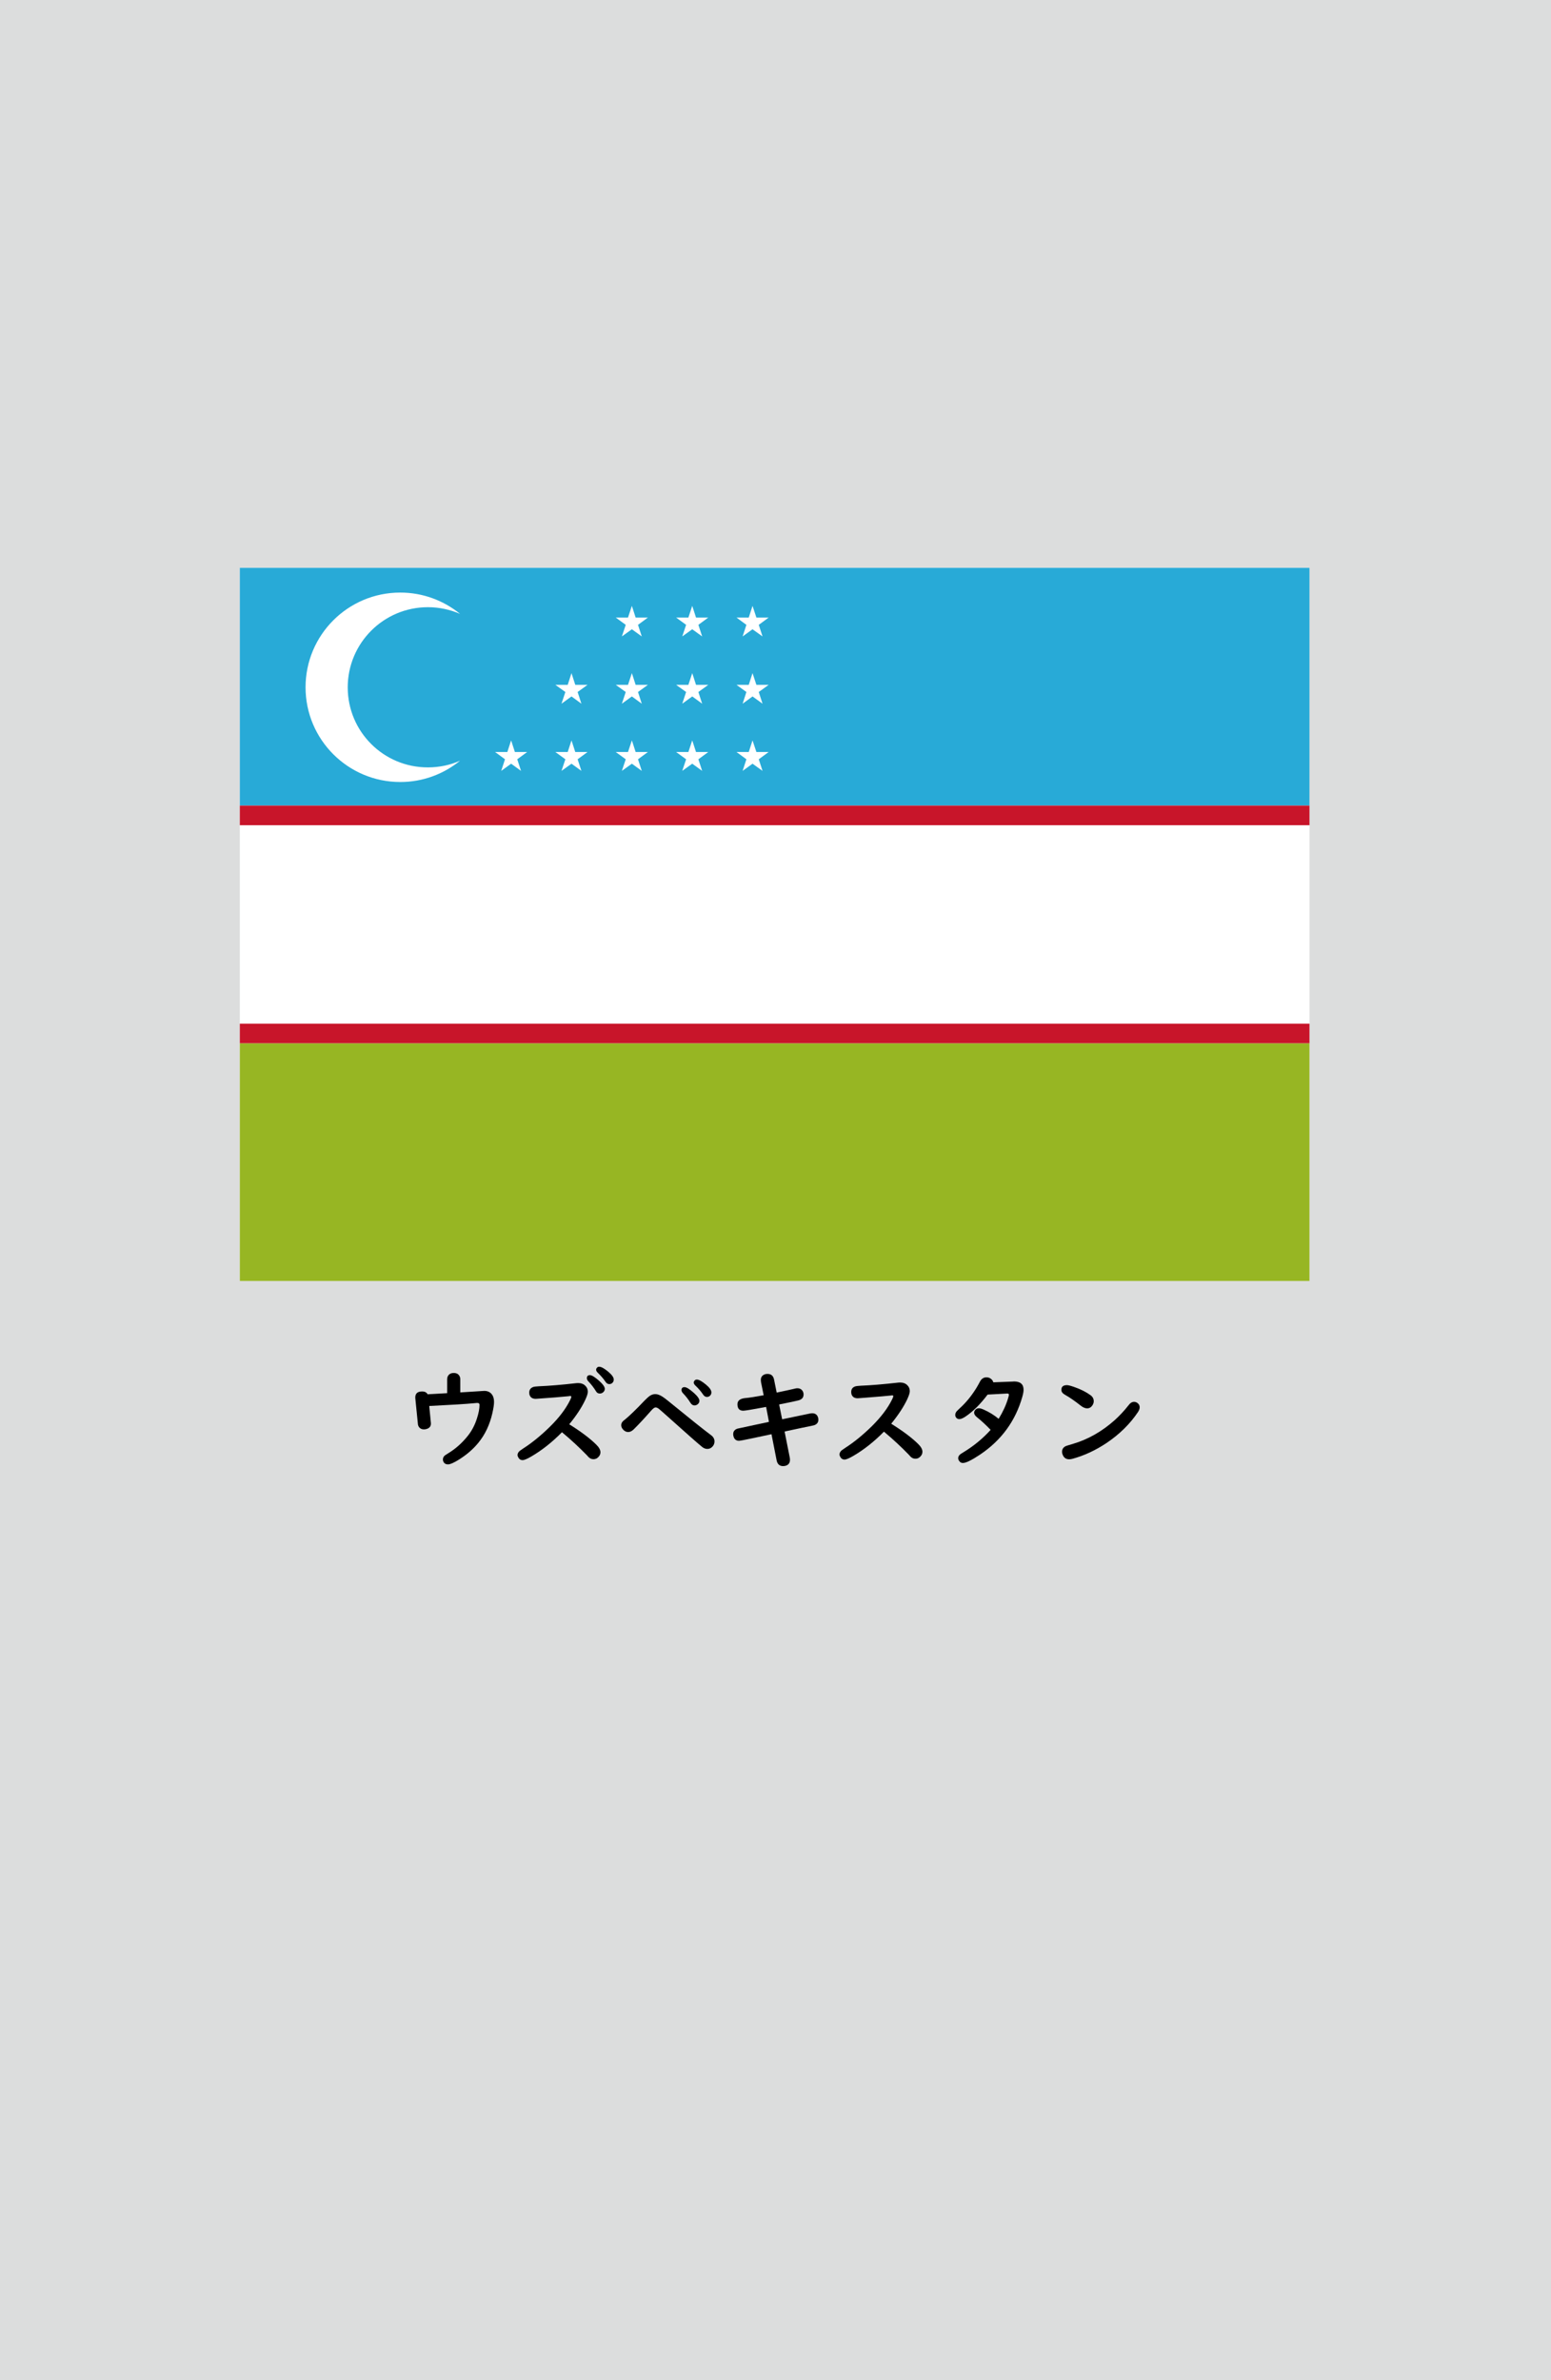 <?xml version="1.0" encoding="utf-8"?>
<!-- Generator: Adobe Illustrator 25.4.1, SVG Export Plug-In . SVG Version: 6.00 Build 0)  -->
<svg version="1.1" xmlns="http://www.w3.org/2000/svg" xmlns:xlink="http://www.w3.org/1999/xlink" x="0px" y="0px"
	 viewBox="0 0 164.41 252.28" enable-background="new 0 0 164.41 252.28" xml:space="preserve">
<g id="地">
	<rect fill="#DCDDDD" width="164.41" height="252.28"/>
</g>
<g id="枠">
</g>
<g id="国旗">
	<g>
		<rect x="25.42" y="60.19" fill="#FFFFFF" width="113.39" height="75.59"/>
		<rect x="25.42" y="110.58" fill="#97B623" width="113.39" height="25.2"/>
		<rect x="25.42" y="60.19" fill="#28AAD7" width="113.39" height="25.2"/>
		<rect x="25.42" y="108.51" fill="#C8152A" width="113.39" height="2.07"/>
		<rect x="25.42" y="85.39" fill="#C8152A" width="113.39" height="2.08"/>
		<path fill="#FFFFFF" d="M36.86,72.86c0-4.69,3.8-8.5,8.5-8.5c1.21,0,2.36,0.26,3.41,0.71c-1.73-1.41-3.94-2.26-6.34-2.26
			c-5.55,0-10.04,4.5-10.04,10.04c0,5.55,4.5,10.04,10.04,10.04c2.41,0,4.61-0.85,6.34-2.26c-1.04,0.46-2.19,0.71-3.41,0.71
			C40.66,81.35,36.86,77.55,36.86,72.86z"/>
		<polygon fill="#FFFFFF" points="66.98,64.22 67.38,65.46 68.68,65.46 67.63,66.23 68.03,67.46 66.98,66.7 65.92,67.46 
			66.33,66.23 65.27,65.46 66.57,65.46 		"/>
		<polygon fill="#FFFFFF" points="73.38,64.22 73.78,65.46 75.08,65.46 74.03,66.23 74.43,67.46 73.38,66.7 72.32,67.46 
			72.73,66.23 71.67,65.46 72.97,65.46 		"/>
		<polygon fill="#FFFFFF" points="79.77,64.22 80.18,65.46 81.48,65.46 80.43,66.23 80.83,67.46 79.77,66.7 78.72,67.46 
			79.12,66.23 78.07,65.46 79.37,65.46 		"/>
		<polygon fill="#FFFFFF" points="66.98,71.35 67.38,72.59 68.68,72.59 67.63,73.35 68.03,74.59 66.98,73.82 65.92,74.59 
			66.33,73.35 65.27,72.59 66.57,72.59 		"/>
		<polygon fill="#FFFFFF" points="73.38,71.35 73.78,72.59 75.08,72.59 74.03,73.35 74.43,74.59 73.38,73.82 72.32,74.59 
			72.73,73.35 71.67,72.59 72.97,72.59 		"/>
		<polygon fill="#FFFFFF" points="60.58,71.35 60.98,72.59 62.28,72.59 61.23,73.35 61.63,74.59 60.58,73.82 59.52,74.59 
			59.93,73.35 58.87,72.59 60.18,72.59 		"/>
		<polygon fill="#FFFFFF" points="79.77,71.35 80.18,72.59 81.48,72.59 80.43,73.35 80.83,74.59 79.77,73.82 78.72,74.59 
			79.12,73.35 78.07,72.59 79.37,72.59 		"/>
		<polygon fill="#FFFFFF" points="66.98,78.48 67.38,79.71 68.68,79.71 67.63,80.48 68.03,81.71 66.98,80.95 65.92,81.71 
			66.33,80.48 65.27,79.71 66.57,79.71 		"/>
		<polygon fill="#FFFFFF" points="73.38,78.48 73.78,79.71 75.08,79.71 74.03,80.48 74.43,81.71 73.38,80.95 72.32,81.71 
			72.73,80.48 71.67,79.71 72.97,79.71 		"/>
		<polygon fill="#FFFFFF" points="79.77,78.48 80.18,79.71 81.48,79.71 80.43,80.48 80.83,81.71 79.77,80.95 78.72,81.71 
			79.12,80.48 78.07,79.71 79.37,79.71 		"/>
		<polygon fill="#FFFFFF" points="54.18,78.48 54.58,79.71 55.88,79.71 54.83,80.48 55.23,81.71 54.18,80.95 53.13,81.71 
			53.53,80.48 52.48,79.71 53.78,79.71 		"/>
		<polygon fill="#FFFFFF" points="60.58,78.48 60.98,79.71 62.28,79.71 61.23,80.48 61.63,81.71 60.58,80.95 59.52,81.71 
			59.93,80.48 58.87,79.71 60.18,79.71 		"/>
	</g>
</g>
<g id="国名">
	<g>
		<path d="M47.4,147.67v-1.46c0-0.2,0.06-0.37,0.18-0.49c0.13-0.13,0.3-0.19,0.52-0.19c0.29,0,0.49,0.11,0.61,0.33
			c0.06,0.1,0.08,0.22,0.08,0.35v1.38l0.18-0.01c1.3-0.08,2.03-0.13,2.18-0.14c0.08-0.01,0.14-0.01,0.19-0.01
			c0.32,0,0.58,0.11,0.76,0.32c0.18,0.21,0.27,0.49,0.27,0.84c0,0.29-0.06,0.69-0.18,1.21c-0.28,1.23-0.78,2.28-1.5,3.15
			c-0.56,0.68-1.24,1.26-2.04,1.76c-0.54,0.34-0.93,0.51-1.16,0.51c-0.2,0-0.34-0.07-0.43-0.19c-0.07-0.1-0.11-0.21-0.11-0.33
			c0-0.17,0.07-0.31,0.21-0.43c0.04-0.03,0.15-0.1,0.34-0.22c0.79-0.48,1.49-1.1,2.1-1.87c0.41-0.52,0.73-1.12,0.95-1.81
			c0.19-0.58,0.28-1.06,0.28-1.46c0-0.13-0.07-0.2-0.2-0.2c-0.08,0-0.19,0-0.32,0.02c-0.79,0.08-2.4,0.18-4.81,0.3l0.17,1.74
			c0,0.04,0.01,0.07,0.01,0.09c0.01,0.3-0.13,0.5-0.44,0.6c-0.1,0.03-0.2,0.05-0.3,0.05c-0.23,0-0.4-0.08-0.53-0.25
			c-0.06-0.09-0.1-0.19-0.11-0.3l-0.27-2.69c-0.01-0.06-0.01-0.1-0.01-0.13c0-0.44,0.24-0.65,0.73-0.65c0.28,0,0.47,0.1,0.58,0.3
			l0.12-0.01l0.57-0.03C46.75,147.71,47.21,147.68,47.4,147.67z"/>
		<path d="M59.57,151.81c-1.04,1.06-2.12,1.91-3.23,2.56c-0.46,0.27-0.78,0.4-0.94,0.4c-0.2,0-0.35-0.09-0.45-0.27
			c-0.06-0.1-0.09-0.19-0.09-0.27c0-0.16,0.08-0.31,0.23-0.44c0.04-0.03,0.17-0.12,0.39-0.27c0.89-0.57,1.83-1.33,2.8-2.28
			c0.98-0.96,1.7-1.91,2.16-2.85c0.08-0.16,0.12-0.27,0.12-0.32c0-0.07-0.04-0.1-0.11-0.1c-0.05,0-0.13,0.01-0.25,0.03
			c-0.07,0.01-0.52,0.05-1.35,0.12c-1.1,0.08-1.73,0.13-1.9,0.14c-0.07,0.01-0.13,0.01-0.17,0.01c-0.3,0-0.5-0.11-0.61-0.33
			c-0.05-0.1-0.07-0.21-0.07-0.33c0-0.3,0.15-0.5,0.44-0.6c0.09-0.03,0.28-0.05,0.59-0.07c1.04-0.04,2.36-0.15,3.96-0.33
			c0.07-0.01,0.13-0.01,0.18-0.01c0.32,0,0.58,0.09,0.77,0.28c0.18,0.17,0.27,0.38,0.27,0.64c0,0.2-0.1,0.5-0.29,0.9
			c-0.38,0.8-0.94,1.65-1.68,2.55c1.22,0.76,2.17,1.47,2.85,2.14c0.31,0.3,0.46,0.58,0.46,0.82c0,0.19-0.07,0.36-0.22,0.51
			c-0.15,0.16-0.32,0.23-0.52,0.23c-0.2,0-0.37-0.07-0.52-0.22c-0.01-0.02-0.08-0.09-0.19-0.21
			C61.43,153.45,60.56,152.63,59.57,151.81z M62.53,145.76c0.21,0,0.54,0.21,1,0.62c0.39,0.35,0.58,0.63,0.58,0.83
			c0,0.15-0.06,0.27-0.19,0.38c-0.1,0.08-0.21,0.12-0.34,0.12c-0.17,0-0.3-0.07-0.39-0.22c-0.25-0.41-0.53-0.77-0.83-1.08
			c-0.1-0.11-0.15-0.22-0.15-0.33C62.21,145.87,62.32,145.76,62.53,145.76z M63.52,144.87c0.22,0,0.54,0.18,0.96,0.53
			c0.39,0.33,0.58,0.6,0.58,0.83c0,0.16-0.06,0.28-0.18,0.38c-0.09,0.07-0.19,0.1-0.3,0.1c-0.16,0-0.3-0.09-0.42-0.28
			c-0.2-0.3-0.47-0.61-0.79-0.92c-0.12-0.11-0.18-0.23-0.18-0.33c0-0.07,0.03-0.14,0.09-0.2C63.33,144.9,63.42,144.87,63.52,144.87z
			"/>
		<path d="M69.46,147.77c0.23,0,0.48,0.09,0.76,0.27c0.13,0.08,0.34,0.24,0.64,0.48c2.18,1.78,3.68,2.98,4.51,3.6
			c0.25,0.18,0.37,0.41,0.37,0.67c0,0.22-0.08,0.41-0.24,0.57c-0.15,0.15-0.32,0.22-0.52,0.22c-0.19,0-0.37-0.07-0.54-0.2
			c-0.4-0.32-1.67-1.44-3.8-3.35c-0.49-0.44-0.76-0.67-0.8-0.7c-0.13-0.1-0.25-0.15-0.35-0.15c-0.11,0-0.28,0.12-0.5,0.38
			c-0.71,0.81-1.32,1.46-1.84,1.97c-0.18,0.17-0.37,0.26-0.56,0.26c-0.18,0-0.34-0.07-0.48-0.2c-0.17-0.16-0.26-0.34-0.26-0.52
			c0-0.16,0.06-0.31,0.19-0.43c0.02-0.02,0.09-0.09,0.23-0.19c0.48-0.4,1.16-1.05,2.04-1.98c0.23-0.23,0.4-0.39,0.51-0.47
			C69.03,147.84,69.25,147.77,69.46,147.77z M72.56,147.03c0.21,0,0.54,0.21,1,0.62c0.39,0.35,0.58,0.63,0.58,0.83
			c0,0.14-0.06,0.27-0.19,0.37c-0.1,0.08-0.21,0.12-0.34,0.12c-0.17,0-0.31-0.1-0.43-0.29c-0.21-0.34-0.47-0.68-0.79-1.01
			c-0.1-0.11-0.15-0.22-0.15-0.33C72.24,147.14,72.35,147.03,72.56,147.03z M73.87,146.23c0.22,0,0.54,0.18,0.96,0.53
			c0.39,0.32,0.58,0.6,0.58,0.83c0,0.16-0.06,0.28-0.18,0.38c-0.09,0.07-0.19,0.1-0.3,0.1c-0.16,0-0.3-0.09-0.42-0.28
			c-0.2-0.3-0.46-0.61-0.79-0.92c-0.12-0.11-0.18-0.22-0.18-0.33c0-0.07,0.03-0.14,0.09-0.21
			C73.69,146.26,73.77,146.23,73.87,146.23z"/>
		<path d="M80.95,147.89l-0.28-1.38c-0.01-0.08-0.02-0.16-0.02-0.23c0-0.26,0.1-0.44,0.3-0.55c0.12-0.07,0.25-0.1,0.41-0.1
			c0.38,0,0.61,0.2,0.69,0.59l0.28,1.39c0.91-0.19,1.55-0.33,1.92-0.42c0.1-0.03,0.18-0.04,0.27-0.04c0.27,0,0.46,0.11,0.58,0.33
			c0.06,0.11,0.08,0.22,0.08,0.34c0,0.32-0.19,0.53-0.56,0.62c-0.27,0.07-0.88,0.2-1.84,0.39l-0.19,0.04l0.32,1.57
			c0.47-0.1,1.45-0.3,2.93-0.61c0.11-0.02,0.19-0.03,0.26-0.03c0.28,0,0.47,0.12,0.58,0.35c0.04,0.1,0.07,0.21,0.07,0.33
			c0,0.28-0.14,0.47-0.42,0.58c-0.06,0.02-0.19,0.05-0.38,0.09c-0.52,0.1-1.36,0.28-2.52,0.53l-0.26,0.06l0.55,2.77
			c0.01,0.07,0.02,0.14,0.02,0.22c0,0.28-0.11,0.47-0.32,0.58c-0.12,0.06-0.26,0.09-0.42,0.09c-0.37,0-0.6-0.21-0.68-0.63
			l-0.54-2.75l-0.23,0.05l-1.89,0.4c-0.8,0.17-1.23,0.25-1.31,0.25c-0.27,0-0.46-0.12-0.56-0.36c-0.04-0.1-0.07-0.22-0.07-0.35
			c0-0.28,0.15-0.48,0.45-0.58c0.04-0.01,0.69-0.15,1.95-0.42l1.14-0.24l0.25-0.06l-0.3-1.58l-0.17,0.03
			c-1.34,0.25-2.09,0.37-2.25,0.37c-0.41,0-0.62-0.23-0.62-0.68c0-0.37,0.25-0.58,0.74-0.65C79.5,148.15,80.18,148.03,80.95,147.89z
			"/>
		<path d="M93.7,151.75c-1.04,1.06-2.12,1.91-3.23,2.56c-0.46,0.27-0.78,0.4-0.94,0.4c-0.2,0-0.35-0.09-0.45-0.27
			c-0.06-0.1-0.09-0.19-0.09-0.27c0-0.16,0.08-0.31,0.23-0.44c0.04-0.03,0.17-0.12,0.39-0.27c0.89-0.57,1.83-1.33,2.8-2.28
			c0.98-0.97,1.7-1.92,2.16-2.86c0.08-0.16,0.12-0.27,0.12-0.32c0-0.07-0.04-0.1-0.11-0.1c-0.05,0-0.13,0.01-0.25,0.03
			c-0.22,0.03-1.08,0.1-2.58,0.22c-0.26,0.02-0.48,0.04-0.67,0.05c-0.07,0.01-0.13,0.01-0.17,0.01c-0.3,0-0.5-0.11-0.61-0.33
			c-0.05-0.1-0.07-0.21-0.07-0.33c0-0.31,0.15-0.51,0.44-0.6c0.09-0.03,0.28-0.05,0.59-0.07c1.04-0.04,2.36-0.15,3.96-0.33
			c0.07-0.01,0.13-0.01,0.18-0.01c0.32,0,0.58,0.09,0.77,0.28c0.18,0.17,0.27,0.38,0.27,0.64c0,0.2-0.1,0.49-0.29,0.9
			c-0.38,0.79-0.94,1.64-1.68,2.55c1.22,0.76,2.17,1.47,2.85,2.14c0.31,0.3,0.46,0.58,0.46,0.83c0,0.19-0.07,0.36-0.22,0.51
			c-0.15,0.16-0.32,0.23-0.52,0.23c-0.2,0-0.37-0.07-0.52-0.22c-0.02-0.02-0.08-0.09-0.19-0.21
			C95.56,153.39,94.68,152.57,93.7,151.75z"/>
		<path d="M105.29,146.52l2.1-0.08l0.09-0.01c0.68,0,1.02,0.29,1.02,0.88c0,0.18-0.04,0.42-0.13,0.74
			c-0.73,2.58-2.23,4.62-4.48,6.13c-0.89,0.59-1.49,0.89-1.82,0.89c-0.17,0-0.3-0.07-0.4-0.22c-0.07-0.1-0.1-0.2-0.1-0.29
			c0-0.15,0.07-0.28,0.21-0.4c0.05-0.04,0.18-0.13,0.4-0.26c1.09-0.67,2.03-1.45,2.83-2.34c-0.53-0.55-1.01-0.99-1.45-1.34
			c-0.2-0.16-0.3-0.32-0.3-0.47c0-0.1,0.03-0.19,0.09-0.27c0.1-0.14,0.24-0.21,0.41-0.21c0.14,0,0.31,0.05,0.51,0.14
			c0.59,0.26,1.12,0.59,1.59,0.98c0.46-0.75,0.79-1.47,1-2.18c0.06-0.2,0.09-0.33,0.09-0.38c0-0.08-0.06-0.12-0.18-0.12
			c-0.01,0-0.02,0-0.03,0l-2.05,0.11c-0.77,1.02-1.55,1.8-2.36,2.34c-0.26,0.17-0.47,0.26-0.64,0.26c-0.15,0-0.27-0.06-0.35-0.18
			c-0.06-0.08-0.08-0.17-0.08-0.27c0-0.13,0.05-0.26,0.16-0.39c0.04-0.04,0.15-0.15,0.34-0.33c0.64-0.58,1.22-1.29,1.74-2.13
			c0.14-0.23,0.26-0.45,0.37-0.66c0.16-0.31,0.39-0.47,0.7-0.47c0.22,0,0.41,0.08,0.55,0.23
			C105.2,146.29,105.26,146.4,105.29,146.52z"/>
		<path d="M113.1,146.82c0.15,0,0.41,0.07,0.78,0.2c0.69,0.24,1.26,0.53,1.71,0.86c0.24,0.17,0.35,0.39,0.35,0.65
			c0,0.14-0.05,0.29-0.14,0.43c-0.14,0.21-0.33,0.32-0.56,0.32c-0.2,0-0.43-0.09-0.67-0.28c-0.62-0.49-1.18-0.88-1.68-1.16
			c-0.25-0.14-0.38-0.31-0.38-0.51C112.5,146.99,112.7,146.82,113.1,146.82z M120.22,148.59c0.12,0,0.25,0.04,0.36,0.13
			c0.15,0.11,0.23,0.26,0.23,0.45c0,0.15-0.06,0.32-0.18,0.5c-0.85,1.27-1.97,2.37-3.36,3.3c-1.16,0.77-2.35,1.32-3.59,1.66
			c-0.13,0.03-0.24,0.05-0.34,0.05c-0.31,0-0.54-0.14-0.67-0.43c-0.06-0.13-0.09-0.25-0.09-0.37c0-0.27,0.13-0.47,0.4-0.6
			c0.06-0.03,0.3-0.1,0.74-0.23c1.59-0.47,3.07-1.3,4.43-2.51c0.52-0.47,1.02-1,1.48-1.59C119.81,148.7,120.01,148.59,120.22,148.59
			z"/>
	</g>
</g>
<g id="ガイド" display="none">
</g>
</svg>
